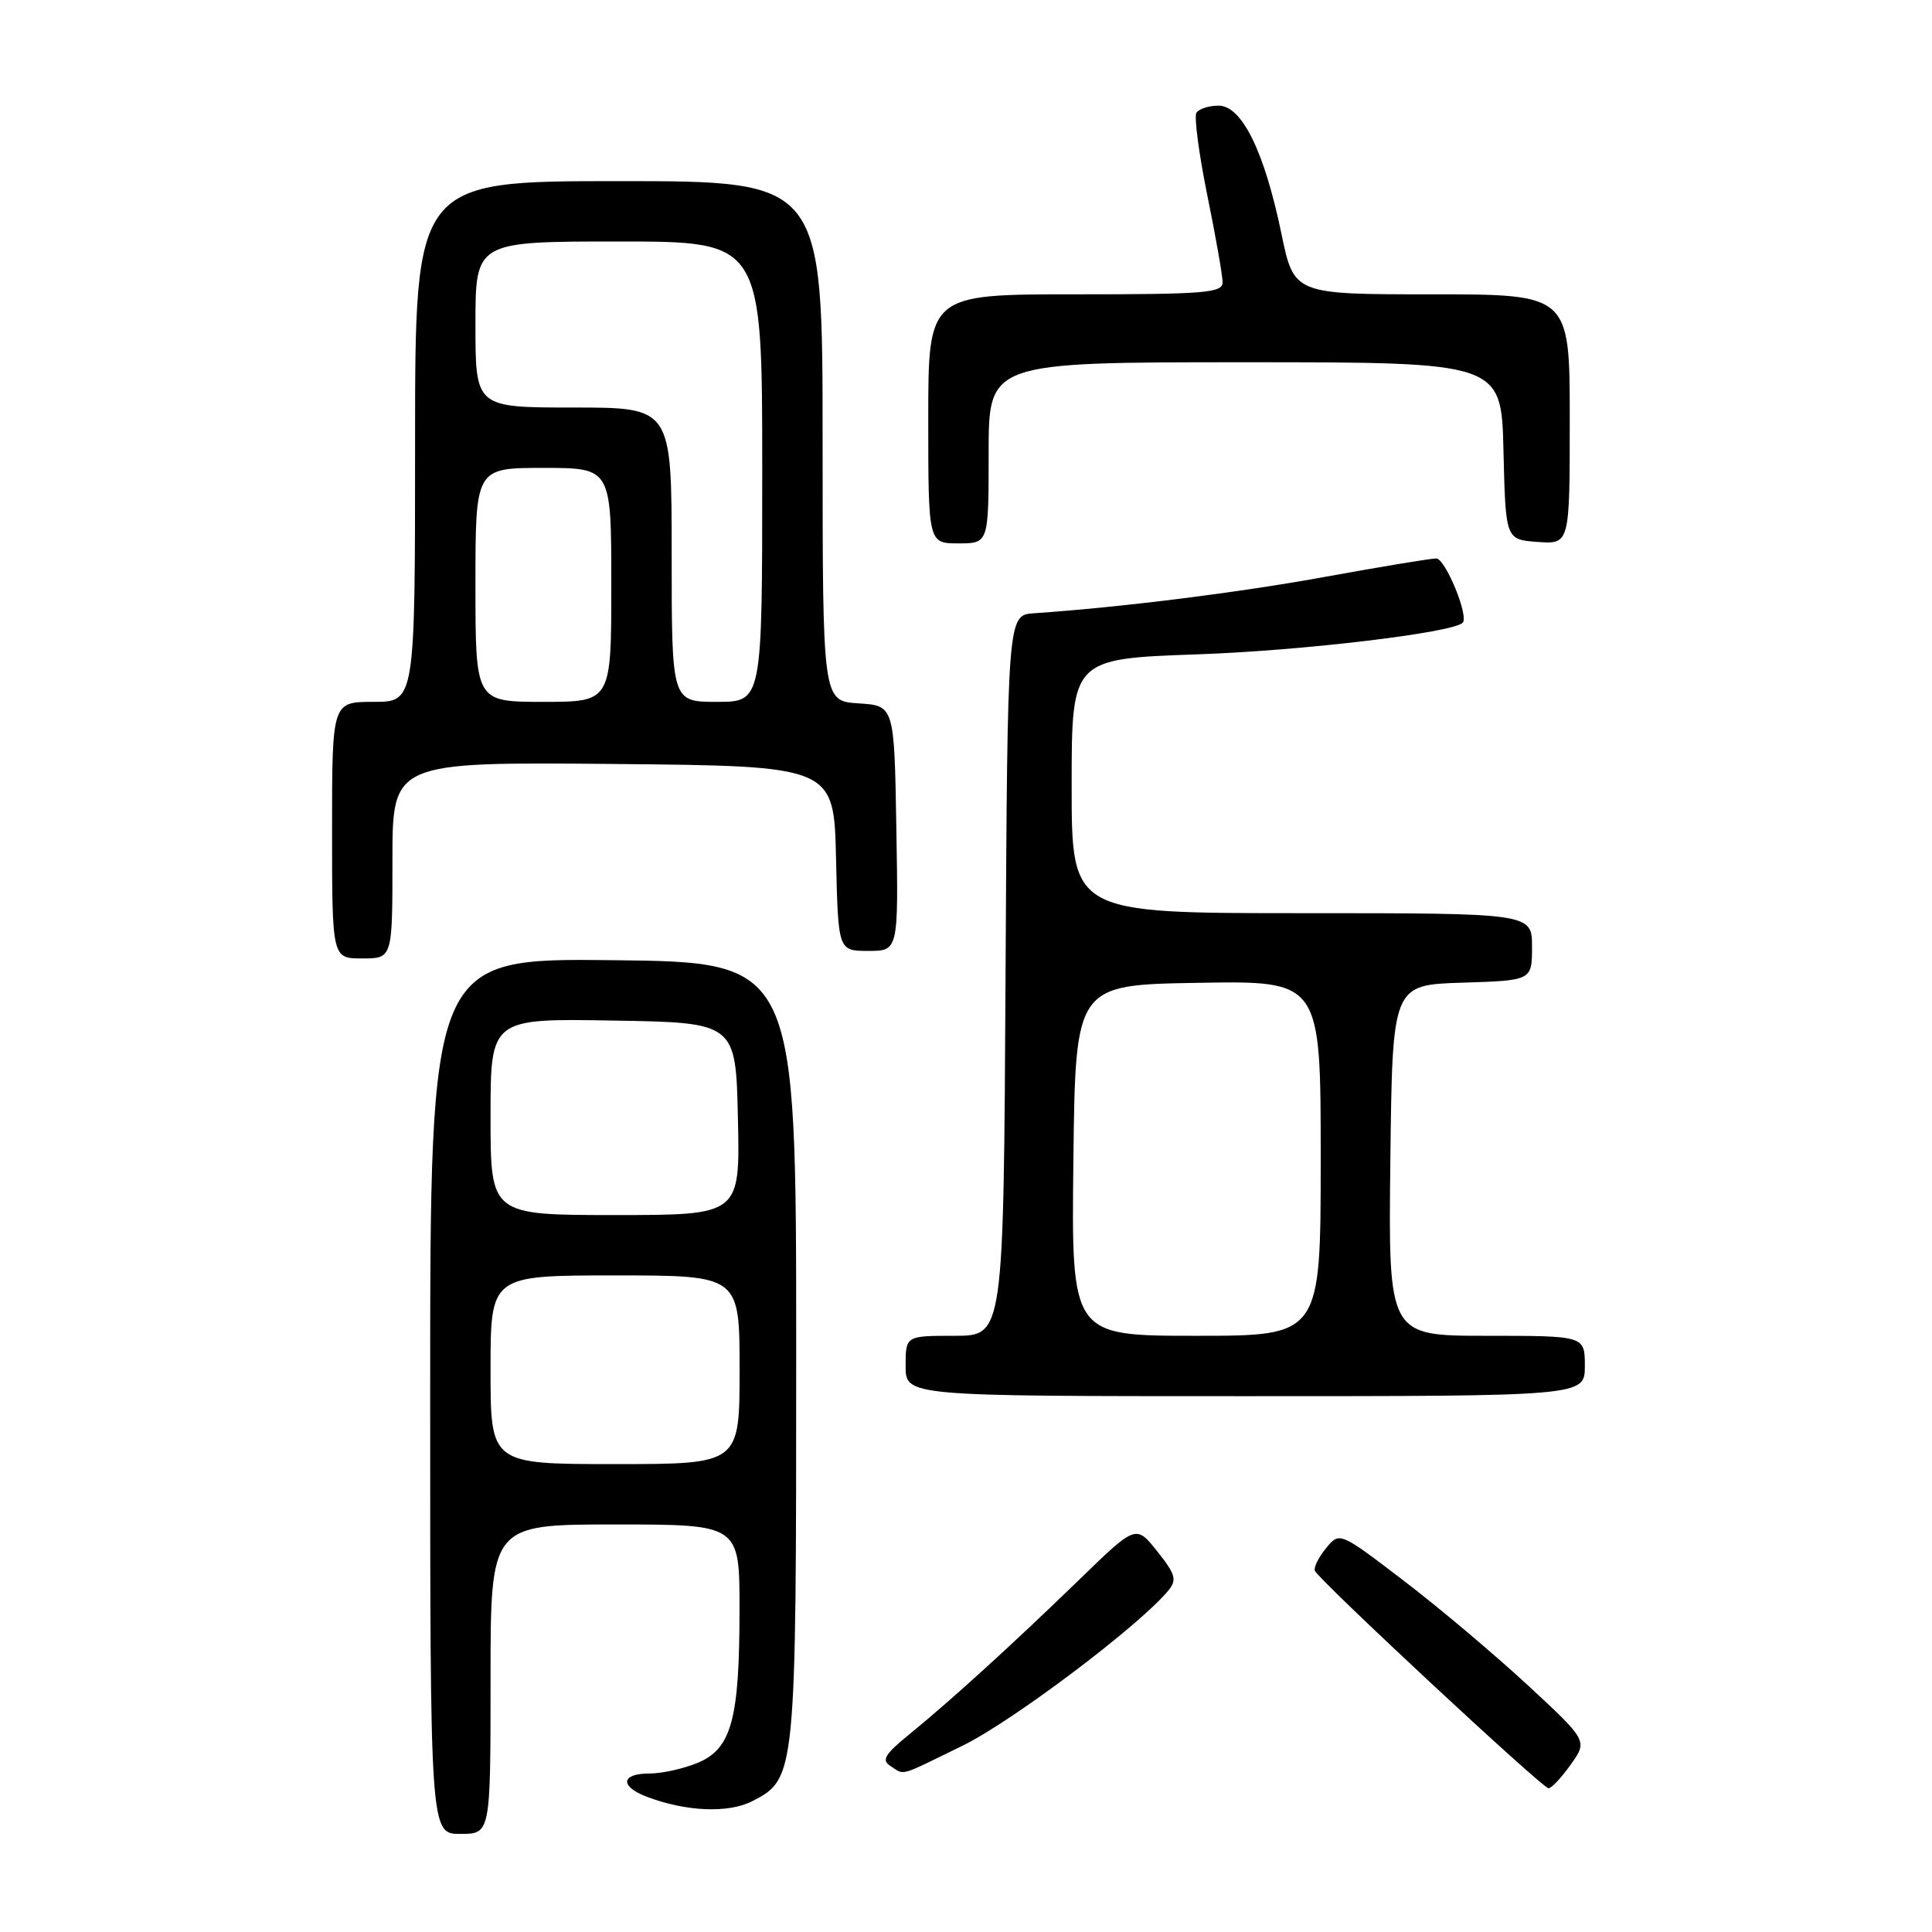 <?xml version="1.0" encoding="UTF-8" standalone="no"?>
<!DOCTYPE svg PUBLIC "-//W3C//DTD SVG 1.1//EN" "http://www.w3.org/Graphics/SVG/1.1/DTD/svg11.dtd" >
<svg xmlns="http://www.w3.org/2000/svg" xmlns:xlink="http://www.w3.org/1999/xlink" version="1.1" viewBox="0 0 256 256">
 <g >
 <path fill="currentColor"
d=" M 65.00 222.50 C 65.00 202.00 65.00 202.00 81.50 202.00 C 98.00 202.00 98.00 202.00 97.99 213.25 C 97.99 227.83 96.93 231.71 92.46 233.58 C 90.59 234.36 87.70 235.00 86.03 235.00 C 82.28 235.00 82.09 236.70 85.68 238.07 C 90.91 240.06 96.53 240.29 99.69 238.66 C 105.47 235.67 105.50 235.41 105.50 179.00 C 105.50 127.50 105.50 127.50 81.25 127.23 C 57.00 126.96 57.00 126.96 57.00 184.98 C 57.00 243.00 57.00 243.00 61.00 243.00 C 65.00 243.00 65.00 243.00 65.00 222.50 Z  M 208.12 233.83 C 210.38 230.66 210.38 230.66 202.44 223.30 C 198.07 219.26 190.68 213.02 186.00 209.45 C 177.50 202.96 177.50 202.96 175.72 205.13 C 174.74 206.33 174.06 207.67 174.22 208.12 C 174.60 209.23 204.31 236.89 205.18 236.95 C 205.56 236.98 206.88 235.57 208.12 233.83 Z  M 127.55 231.31 C 134.17 228.08 151.07 215.33 154.83 210.73 C 155.97 209.33 155.76 208.59 153.34 205.56 C 150.52 202.02 150.52 202.02 143.01 209.31 C 134.14 217.91 126.04 225.28 120.50 229.80 C 117.22 232.47 116.77 233.23 118.00 234.01 C 119.93 235.24 118.91 235.53 127.55 231.31 Z  M 210.00 181.00 C 210.00 177.00 210.00 177.00 196.98 177.00 C 183.96 177.00 183.96 177.00 184.23 153.75 C 184.50 130.50 184.50 130.50 193.75 130.21 C 203.00 129.92 203.00 129.92 203.00 125.46 C 203.00 121.00 203.00 121.00 172.50 121.00 C 142.00 121.00 142.00 121.00 142.00 104.15 C 142.00 87.29 142.00 87.29 158.75 86.70 C 172.58 86.22 192.49 83.84 193.81 82.52 C 194.67 81.67 191.51 74.00 190.31 74.00 C 189.56 74.00 182.99 75.09 175.72 76.41 C 164.23 78.51 148.69 80.46 137.00 81.26 C 133.50 81.50 133.50 81.50 133.24 129.25 C 132.98 177.00 132.98 177.00 126.49 177.00 C 120.00 177.00 120.00 177.00 120.00 181.00 C 120.00 185.00 120.00 185.00 165.00 185.00 C 210.00 185.00 210.00 185.00 210.00 181.00 Z  M 52.00 113.98 C 52.00 100.97 52.00 100.97 81.25 101.23 C 110.50 101.50 110.50 101.50 110.78 113.75 C 111.06 126.00 111.06 126.00 115.06 126.00 C 119.05 126.00 119.05 126.00 118.77 109.75 C 118.50 93.50 118.50 93.50 113.75 93.20 C 109.00 92.89 109.00 92.89 109.00 58.45 C 109.00 24.00 109.00 24.00 82.00 24.00 C 55.00 24.00 55.00 24.00 55.00 58.50 C 55.00 93.00 55.00 93.00 49.50 93.00 C 44.00 93.00 44.00 93.00 44.00 110.00 C 44.00 127.00 44.00 127.00 48.00 127.00 C 52.00 127.00 52.00 127.00 52.00 113.98 Z  M 131.00 60.00 C 131.00 48.00 131.00 48.00 164.97 48.00 C 198.94 48.00 198.94 48.00 199.22 59.75 C 199.50 71.50 199.50 71.50 203.75 71.81 C 208.00 72.11 208.00 72.11 208.00 55.56 C 208.00 39.00 208.00 39.00 189.73 39.00 C 171.46 39.00 171.46 39.00 169.79 30.94 C 167.54 20.08 164.56 14.00 161.47 14.00 C 160.18 14.00 158.85 14.43 158.53 14.95 C 158.21 15.47 158.86 20.38 159.97 25.86 C 161.09 31.33 162.00 36.53 162.00 37.41 C 162.00 38.81 159.67 39.00 142.50 39.00 C 123.00 39.00 123.00 39.00 123.00 55.50 C 123.00 72.00 123.00 72.00 127.00 72.00 C 131.00 72.00 131.00 72.00 131.00 60.00 Z  M 65.00 181.50 C 65.00 169.00 65.00 169.00 81.50 169.00 C 98.00 169.00 98.00 169.00 98.00 181.50 C 98.00 194.00 98.00 194.00 81.50 194.00 C 65.00 194.00 65.00 194.00 65.00 181.50 Z  M 65.00 147.98 C 65.00 134.95 65.00 134.95 81.25 135.23 C 97.50 135.50 97.50 135.50 97.78 148.25 C 98.06 161.00 98.06 161.00 81.53 161.00 C 65.00 161.00 65.00 161.00 65.00 147.98 Z  M 142.23 153.75 C 142.50 130.50 142.50 130.50 158.75 130.23 C 175.00 129.95 175.00 129.95 175.00 153.48 C 175.00 177.00 175.00 177.00 158.48 177.00 C 141.96 177.00 141.96 177.00 142.23 153.75 Z  M 63.00 77.50 C 63.00 62.00 63.00 62.00 72.00 62.00 C 81.00 62.00 81.00 62.00 81.00 77.50 C 81.00 93.00 81.00 93.00 72.00 93.00 C 63.00 93.00 63.00 93.00 63.00 77.50 Z  M 89.00 73.50 C 89.00 54.00 89.00 54.00 76.00 54.00 C 63.00 54.00 63.00 54.00 63.00 43.00 C 63.00 32.00 63.00 32.00 82.00 32.00 C 101.00 32.00 101.00 32.00 101.00 62.50 C 101.00 93.00 101.00 93.00 95.00 93.00 C 89.00 93.00 89.00 93.00 89.00 73.50 Z "/>
</g>
</svg>
